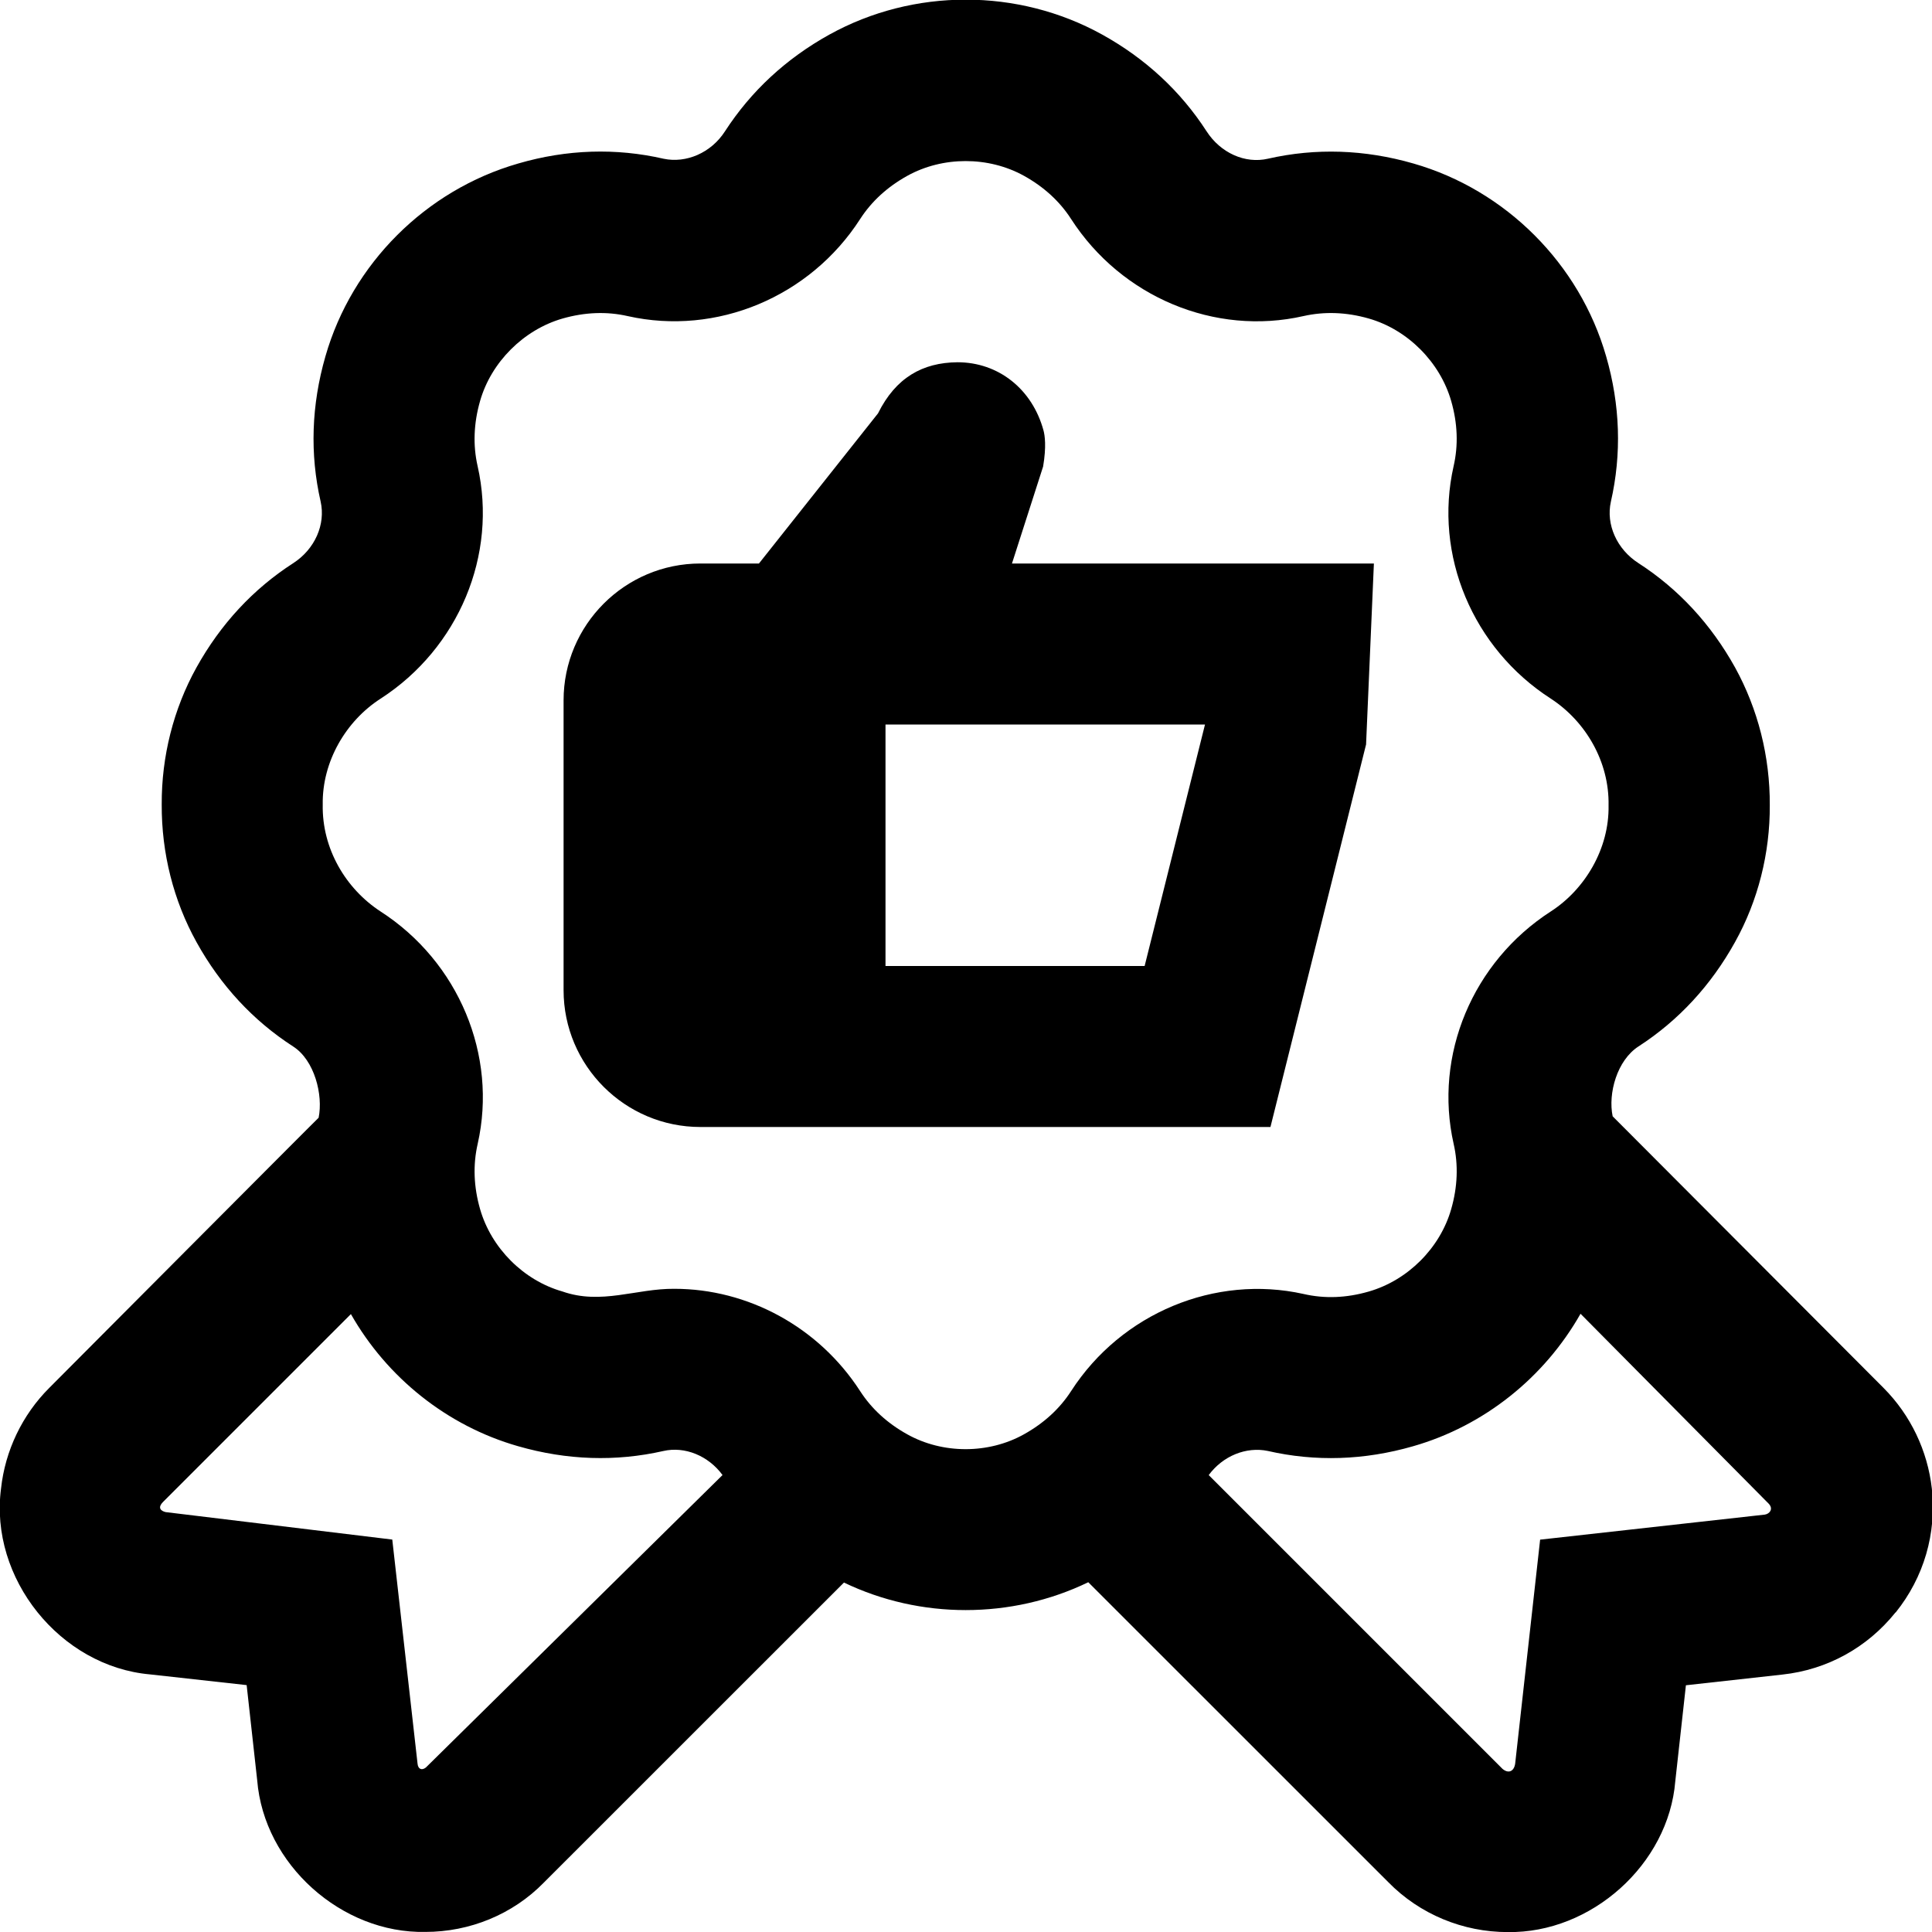 <svg id="Layer_1" viewBox="0 0 24 24" xmlns="http://www.w3.org/2000/svg" data-name="Layer 1"><path d="m16.97 9.243.097-2.243h-4.496l.387-1.205c.042-.25.021-.387.005-.447-.14-.515-.56-.848-1.069-.848-.433.004-.766.19-.987.635l-1.479 1.865h-.727c-.938 0-1.7.763-1.7 1.7v3.6c0 .938.763 1.7 1.7 1.7h7.081l1.189-4.757zm-2.751 2.757h-3.219v-3h3.969zm9.327 8.031c-.351.437-.849.711-1.404.771l-1.199.133-.132 1.192c-.084 1.032-1.044 1.891-2.083 1.874-.549 0-1.09-.218-1.485-.623l-3.724-3.723c-.477.231-1 .346-1.523.346-.519 0-1.037-.114-1.512-.342l-3.727 3.726c-.388.398-.924.614-1.473.614-1.04.021-2.005-.839-2.089-1.884l-.131-1.182-1.2-.133c-1.118-.099-1.998-1.195-1.851-2.31.051-.469.263-.913.598-1.248 0 0 3.348-3.362 3.347-3.357.058-.283-.051-.715-.316-.885-.499-.322-.903-.759-1.201-1.297-.285-.514-.435-1.104-.432-1.71-.003-.595.146-1.186.431-1.7.3-.54.705-.977 1.204-1.298.267-.173.403-.48.339-.765-.135-.59-.115-1.198.06-1.805.329-1.147 1.246-2.064 2.395-2.394.604-.176 1.213-.195 1.806-.059.28.059.59-.073.762-.341.324-.5.76-.904 1.298-1.202 1.045-.578 2.342-.578 3.387 0 .538.298.974.702 1.297 1.201.173.269.479.408.765.341.591-.134 1.197-.115 1.805.06 1.147.329 2.064 1.246 2.394 2.395.175.605.194 1.214.059 1.806-.063.282.073.59.342.763.499.322.902.759 1.201 1.297.284.516.434 1.106.431 1.711.003.596-.146 1.187-.432 1.7-.298.537-.701.974-1.199 1.296-.267.173-.38.584-.321.868 0 0 3.367 3.376 3.367 3.376.334.336.545.778.598 1.248.061.557-.099 1.103-.448 1.538zm-14.57-1.707c-.177-.241-.469-.36-.736-.299-.591.134-1.197.115-1.805-.06-.882-.252-1.629-.854-2.076-1.641l-2.335 2.335c-.097.101.035.125.035.125l2.814.341.314 2.784c.006.065.05.089.103.048l3.685-3.633zm7.216-2.25c.264.061.534.05.811-.03.484-.139.886-.54 1.024-1.023.08-.277.09-.551.031-.81-.25-1.103.235-2.262 1.207-2.889.426-.275.727-.782.717-1.316.011-.545-.286-1.046-.717-1.327-.972-.626-1.457-1.786-1.208-2.887.06-.261.05-.533-.03-.811-.139-.483-.541-.886-1.023-1.024-.279-.08-.551-.089-.81-.031-1.101.251-2.263-.235-2.889-1.206-.141-.219-.338-.399-.585-.536-.441-.244-1.008-.244-1.449 0-.247.137-.444.317-.586.537-.624.969-1.784 1.453-2.886 1.206-.262-.06-.534-.049-.811.03-.483.139-.886.541-1.024 1.023-.08.278-.09.551-.031.81.25 1.103-.235 2.262-1.205 2.889-.43.276-.728.782-.719 1.317-.01.547.286 1.045.719 1.327.97.626 1.454 1.786 1.206 2.886-.06.261-.05.534.03.812.139.483.54.885 1.022 1.022.483.17.917-.037 1.391-.033.911 0 1.791.471 2.308 1.271.142.22.339.4.586.537.441.246 1.009.245 1.448 0 .248-.138.445-.318.587-.538.627-.971 1.791-1.449 2.886-1.206zm5.785 2.611-2.343-2.365c-.448.79-1.196 1.393-2.081 1.646-.604.174-1.212.194-1.805.058-.266-.055-.556.06-.733.3l3.649 3.649c.075.064.144.032.158-.065l.31-2.782 2.791-.311c.058-.009.107-.067.054-.129z"/></svg>